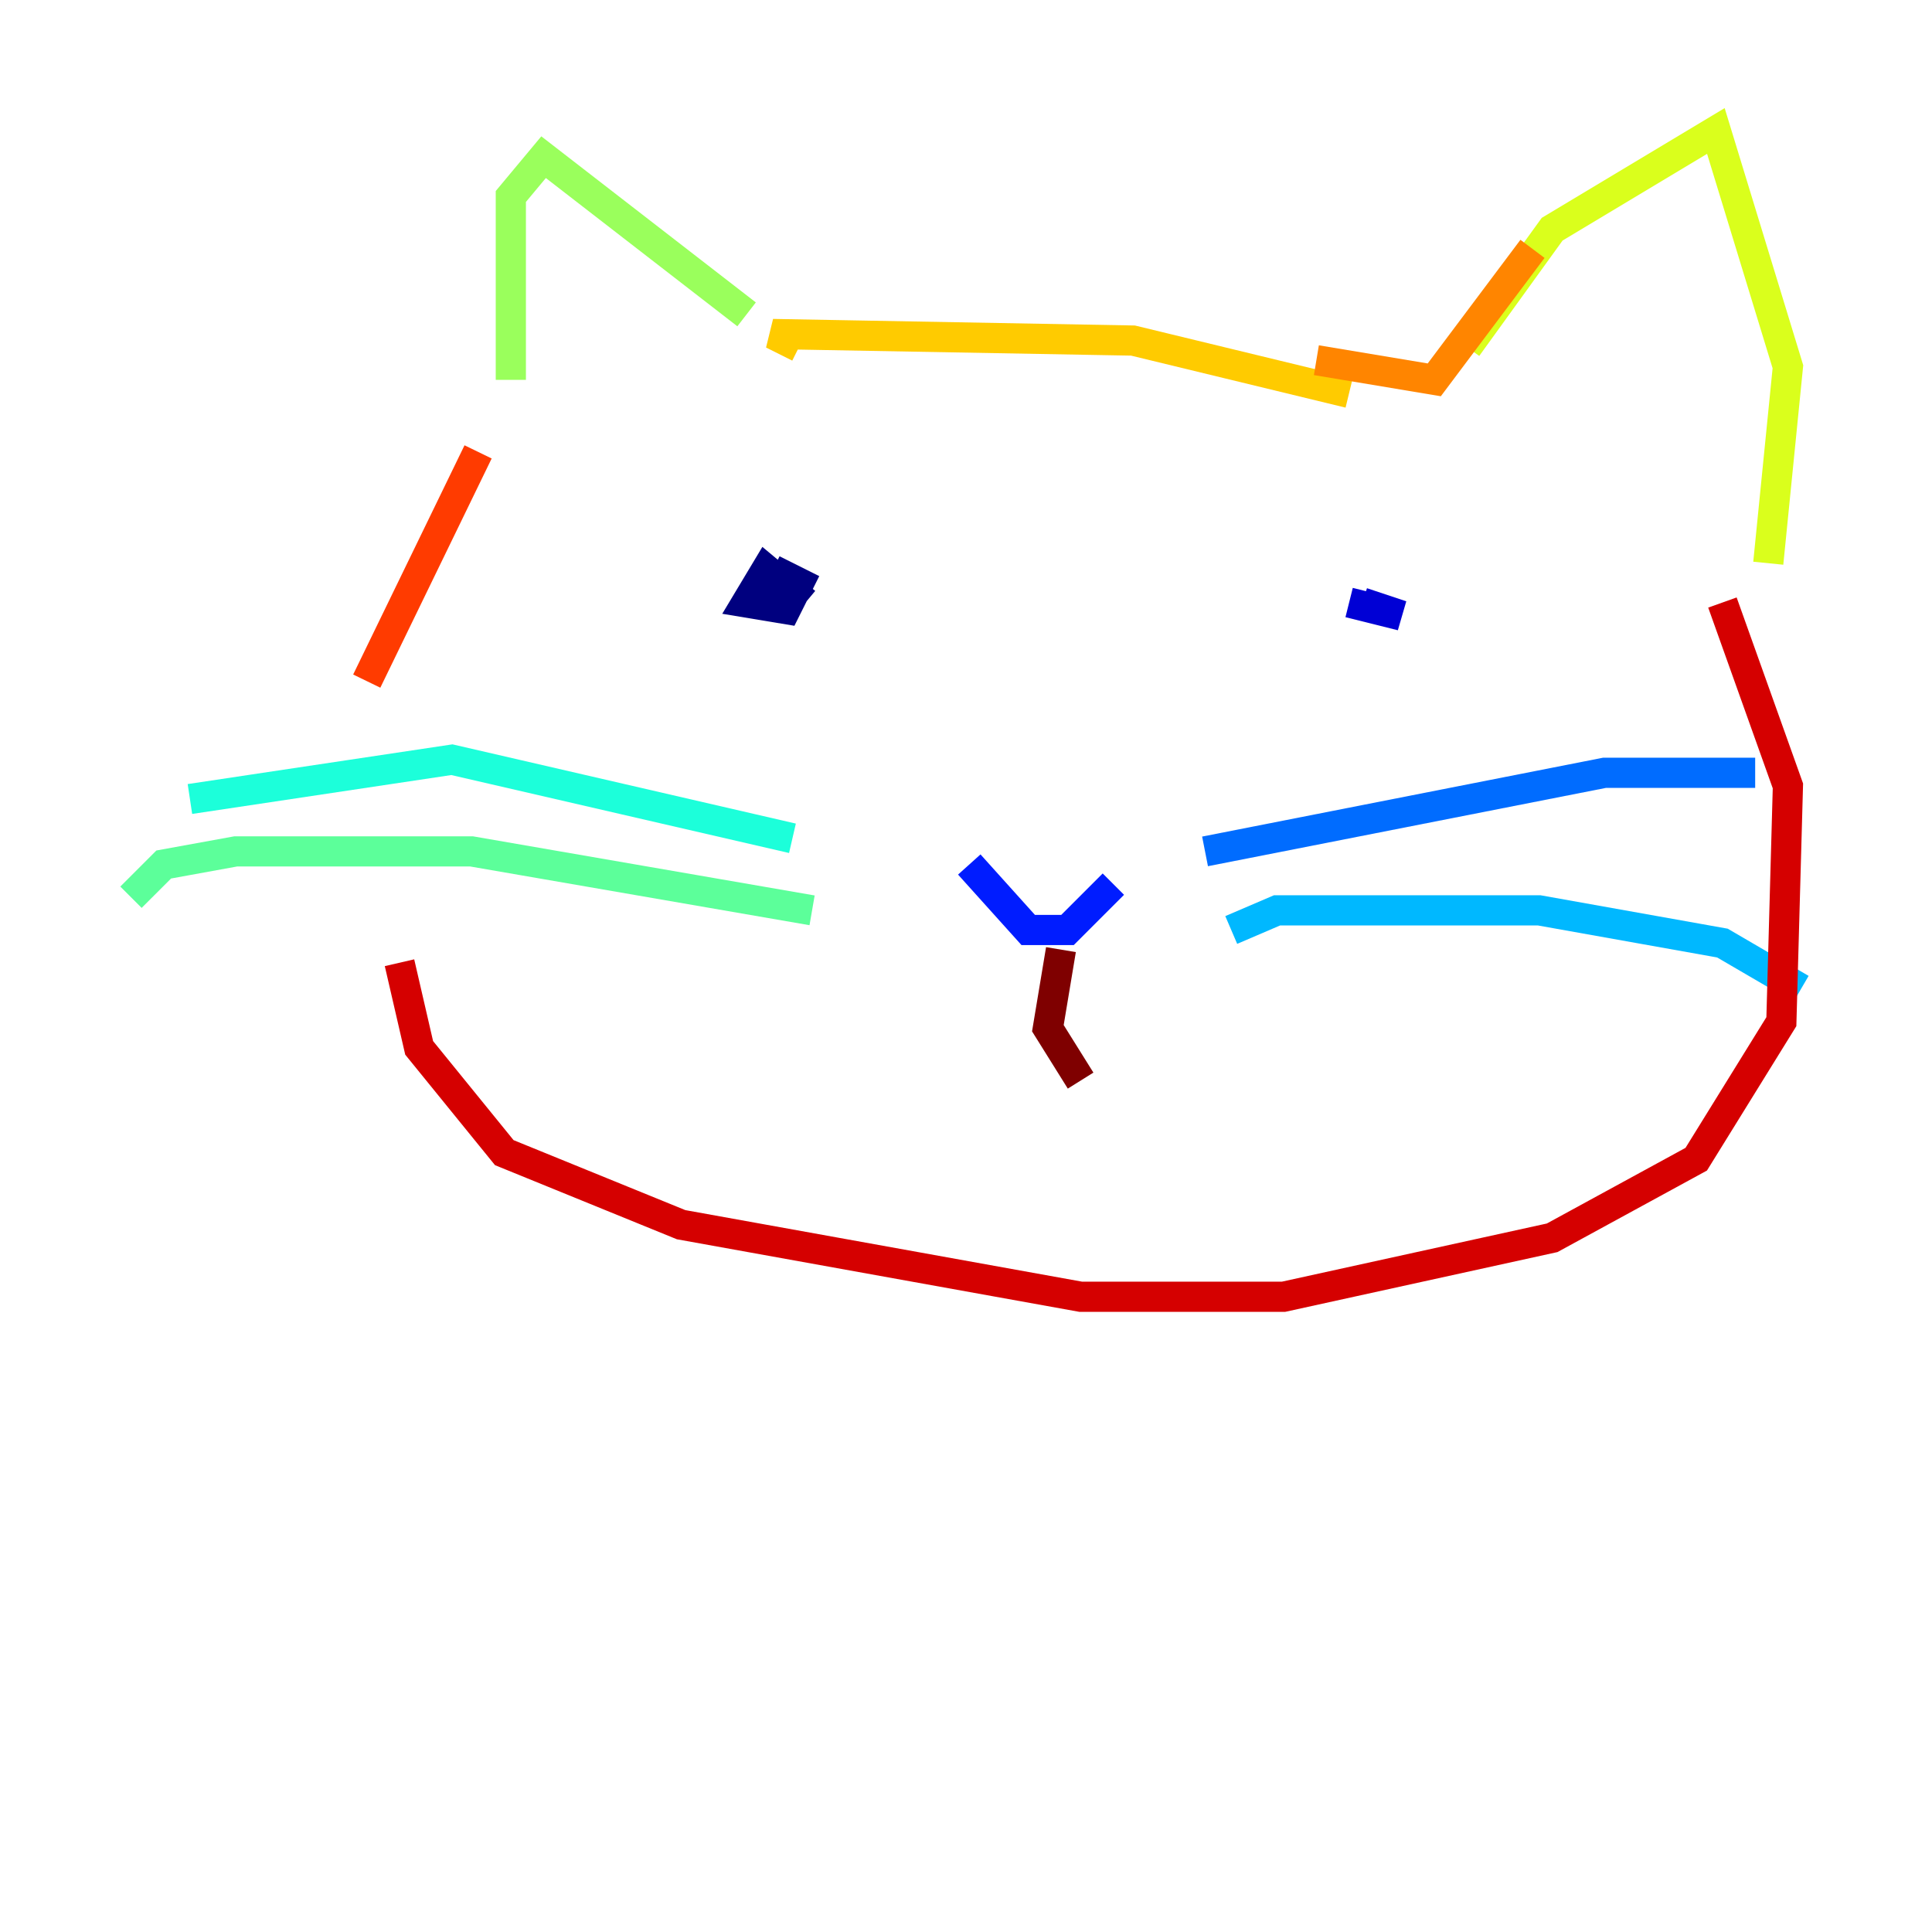 <?xml version="1.0" encoding="utf-8" ?>
<svg baseProfile="tiny" height="128" version="1.2" viewBox="0,0,128,128" width="128" xmlns="http://www.w3.org/2000/svg" xmlns:ev="http://www.w3.org/2001/xml-events" xmlns:xlink="http://www.w3.org/1999/xlink"><defs /><polyline fill="none" points="53.37,39.919 50.766,37.749 49.464,39.919 52.068,40.352 52.936,38.617 51.2,37.749" stroke="#00007f" stroke-width="2" /><polyline fill="none" points="90.251,39.919 92.854,40.786 89.383,39.919" stroke="#0000d5" stroke-width="2" /><polyline fill="none" points="64.217,57.275 68.122,61.614 70.725,61.614 73.763,58.576" stroke="#001cff" stroke-width="2" /><polyline fill="none" points="79.837,56.407 106.305,51.2 116.285,51.2" stroke="#006cff" stroke-width="2" /><polyline fill="none" points="81.573,61.614 84.61,60.312 101.966,60.312 114.115,62.481 119.322,65.519" stroke="#00b8ff" stroke-width="2" /><polyline fill="none" points="52.502,55.539 29.939,50.332 12.583,52.936" stroke="#1cffda" stroke-width="2" /><polyline fill="none" points="53.803,60.312 31.241,56.407 15.62,56.407 10.848,57.275 8.678,59.444" stroke="#5cff9a" stroke-width="2" /><polyline fill="none" points="49.464,20.827 36.014,10.414 33.844,13.017 33.844,25.166" stroke="#9aff5c" stroke-width="2" /><polyline fill="none" points="97.193,22.997 102.834,15.186 113.681,8.678 118.454,24.298 117.153,37.315" stroke="#daff1c" stroke-width="2" /><polyline fill="none" points="89.383,26.034 75.064,22.563 51.2,22.129 52.936,22.997" stroke="#ffcb00" stroke-width="2" /><polyline fill="none" points="87.214,23.864 95.024,25.166 101.532,16.488" stroke="#ff8500" stroke-width="2" /><polyline fill="none" points="31.675,29.939 24.298,45.125" stroke="#ff3b00" stroke-width="2" /><polyline fill="none" points="26.468,63.783 27.77,69.424 33.41,76.366 45.125,81.139 71.593,85.912 85.044,85.912 102.834,82.007 112.38,76.8 118.02,67.688 118.454,52.068 114.115,39.919" stroke="#d50000" stroke-width="2" /><polyline fill="none" points="70.291,62.915 69.424,68.122 71.593,71.593" stroke="#7f0000" stroke-width="2" /></svg>